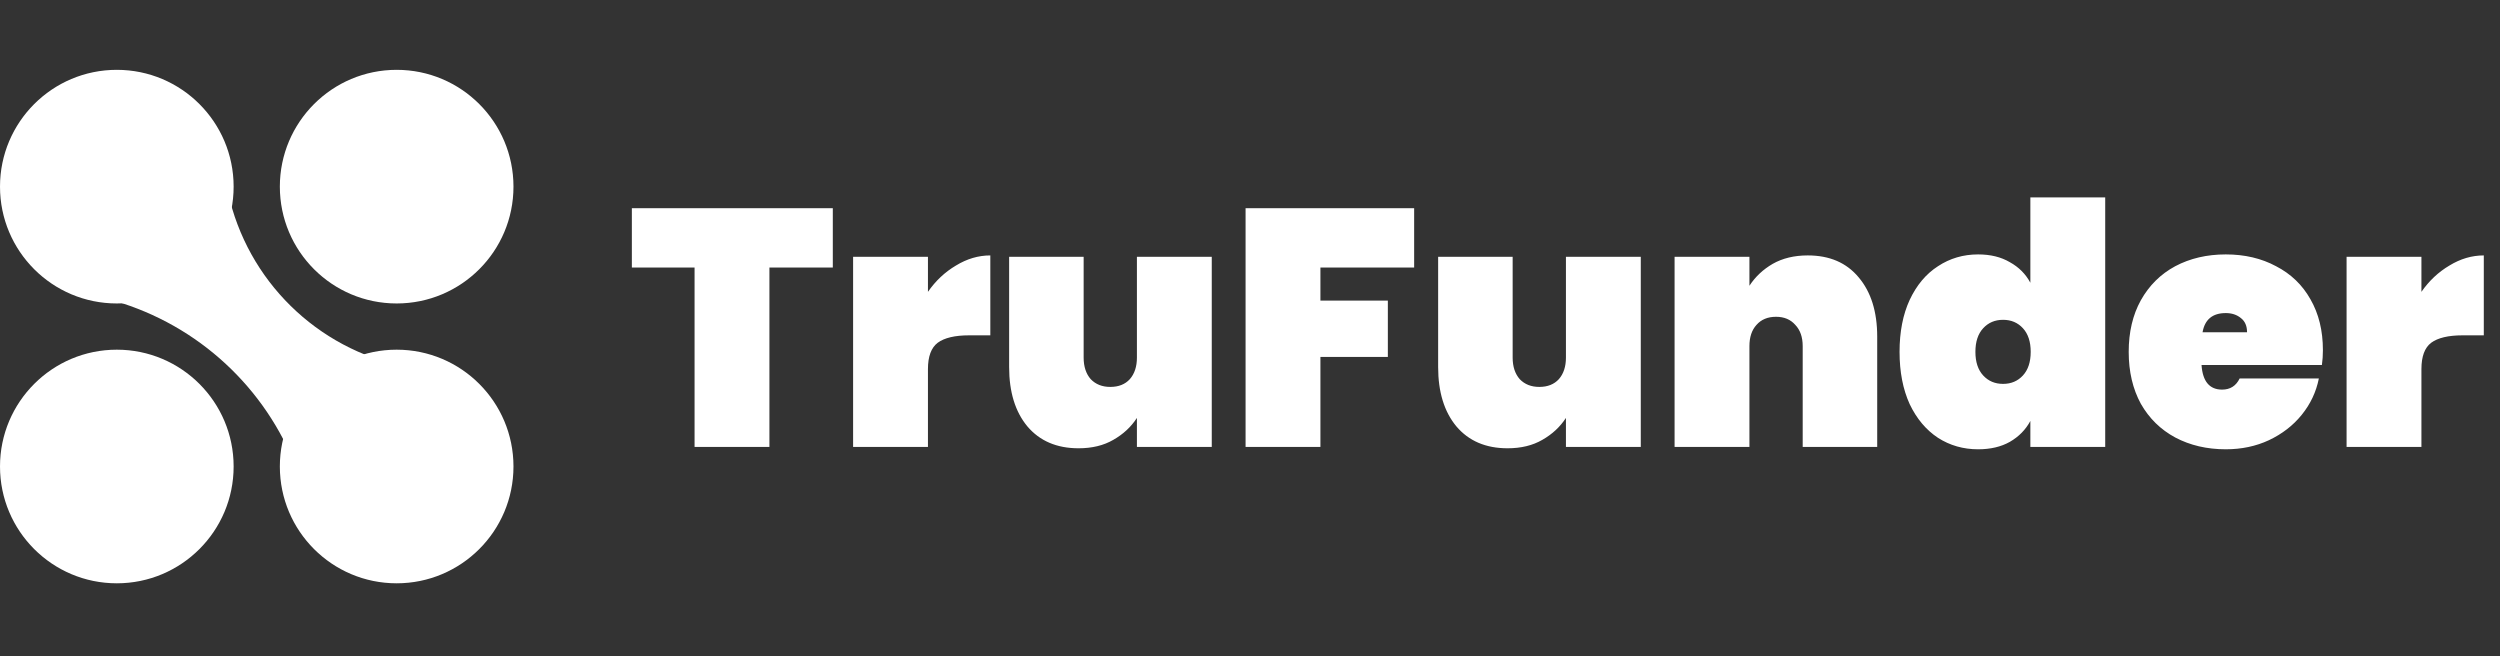 <svg width="179" height="47" viewBox="0 0 179 47" fill="none" xmlns="http://www.w3.org/2000/svg">
<rect x="0" y="0" width="179" height="47" fill="#333333" stroke="none"/>
<circle cx="28.401" cy="13.364" r="8.364" fill="white"/>
<circle cx="8.364" cy="33.401" r="8.364" fill="white"/>
<path d="M4.405 18.098L12.771 9.073L16.07 12.604L16.327 13.782C17.707 20.086 22.682 24.978 29.008 26.251L33.917 28.674L25.552 37.699L21.438 34.131C19.391 28.232 14.695 23.635 8.754 21.713L7.155 21.196L4.405 18.098Z" fill="white"/>
<circle cx="28.401" cy="33.401" r="8.364" fill="white"/>
<circle cx="8.364" cy="13.364" r="8.364" fill="white"/>
<path d="M59.629 14.909V19.157H55.09V32H49.731V19.157H45.241V14.909H59.629ZM66.441 20.896C66.989 20.107 67.656 19.479 68.445 19.013C69.234 18.53 70.054 18.288 70.907 18.288V24.01H69.386C68.373 24.01 67.624 24.187 67.141 24.541C66.675 24.895 66.441 25.522 66.441 26.424V32H61.082V18.385H66.441V20.896ZM86.762 18.385V32H81.403V29.924C80.985 30.568 80.422 31.091 79.713 31.493C79.022 31.895 78.193 32.097 77.227 32.097C75.666 32.097 74.443 31.573 73.558 30.527C72.689 29.481 72.254 28.065 72.254 26.279V18.385H77.589V25.603C77.589 26.247 77.758 26.762 78.096 27.148C78.45 27.518 78.917 27.703 79.496 27.703C80.092 27.703 80.558 27.518 80.896 27.148C81.234 26.762 81.403 26.247 81.403 25.603V18.385H86.762ZM101.253 14.909V19.157H94.542V21.523H99.37V25.555H94.542V32H89.183V14.909H101.253ZM117.48 18.385V32H112.121V29.924C111.702 30.568 111.139 31.091 110.431 31.493C109.739 31.895 108.91 32.097 107.944 32.097C106.383 32.097 105.16 31.573 104.275 30.527C103.406 29.481 102.971 28.065 102.971 26.279V18.385H108.306V25.603C108.306 26.247 108.475 26.762 108.813 27.148C109.167 27.518 109.634 27.703 110.213 27.703C110.809 27.703 111.276 27.518 111.614 27.148C111.952 26.762 112.121 26.247 112.121 25.603V18.385H117.48ZM129.435 18.288C130.996 18.288 132.211 18.811 133.08 19.858C133.966 20.904 134.408 22.32 134.408 24.106V32H129.073V24.782C129.073 24.138 128.896 23.631 128.542 23.261C128.204 22.875 127.746 22.682 127.166 22.682C126.571 22.682 126.104 22.875 125.766 23.261C125.428 23.631 125.259 24.138 125.259 24.782V32H119.9V18.385H125.259V20.461C125.678 19.817 126.233 19.294 126.925 18.892C127.633 18.49 128.47 18.288 129.435 18.288ZM136.008 25.192C136.008 23.76 136.249 22.521 136.732 21.475C137.231 20.413 137.907 19.608 138.76 19.061C139.613 18.498 140.57 18.216 141.632 18.216C142.518 18.216 143.274 18.401 143.902 18.771C144.545 19.125 145.036 19.616 145.374 20.244V14.136H150.733V32H145.374V30.141C145.036 30.769 144.545 31.268 143.902 31.638C143.274 31.992 142.518 32.169 141.632 32.169C140.57 32.169 139.613 31.895 138.76 31.348C137.907 30.785 137.231 29.98 136.732 28.934C136.249 27.872 136.008 26.625 136.008 25.192ZM145.398 25.192C145.398 24.468 145.213 23.905 144.843 23.503C144.473 23.1 143.998 22.899 143.419 22.899C142.839 22.899 142.365 23.1 141.995 23.503C141.624 23.905 141.439 24.468 141.439 25.192C141.439 25.917 141.624 26.48 141.995 26.882C142.365 27.285 142.839 27.486 143.419 27.486C143.998 27.486 144.473 27.285 144.843 26.882C145.213 26.48 145.398 25.917 145.398 25.192ZM166.32 25.072C166.32 25.442 166.296 25.796 166.248 26.134H157.63C157.71 27.309 158.201 27.896 159.102 27.896C159.682 27.896 160.1 27.631 160.358 27.1H166.03C165.837 28.065 165.427 28.934 164.799 29.707C164.188 30.463 163.407 31.067 162.458 31.517C161.524 31.952 160.494 32.169 159.368 32.169C158.016 32.169 156.809 31.887 155.747 31.324C154.701 30.761 153.88 29.956 153.284 28.91C152.705 27.848 152.415 26.609 152.415 25.192C152.415 23.776 152.705 22.545 153.284 21.499C153.88 20.437 154.701 19.624 155.747 19.061C156.809 18.498 158.016 18.216 159.368 18.216C160.72 18.216 161.919 18.498 162.965 19.061C164.027 19.608 164.848 20.397 165.427 21.427C166.022 22.457 166.32 23.672 166.32 25.072ZM160.889 23.792C160.889 23.342 160.744 23.004 160.454 22.779C160.164 22.537 159.802 22.416 159.368 22.416C158.418 22.416 157.863 22.875 157.702 23.792H160.889ZM173.374 20.896C173.921 20.107 174.589 19.479 175.378 19.013C176.166 18.53 176.987 18.288 177.84 18.288V24.01H176.319C175.305 24.01 174.557 24.187 174.074 24.541C173.607 24.895 173.374 25.522 173.374 26.424V32H168.015V18.385H173.374V20.896Z" fill="white"/>
</svg>
